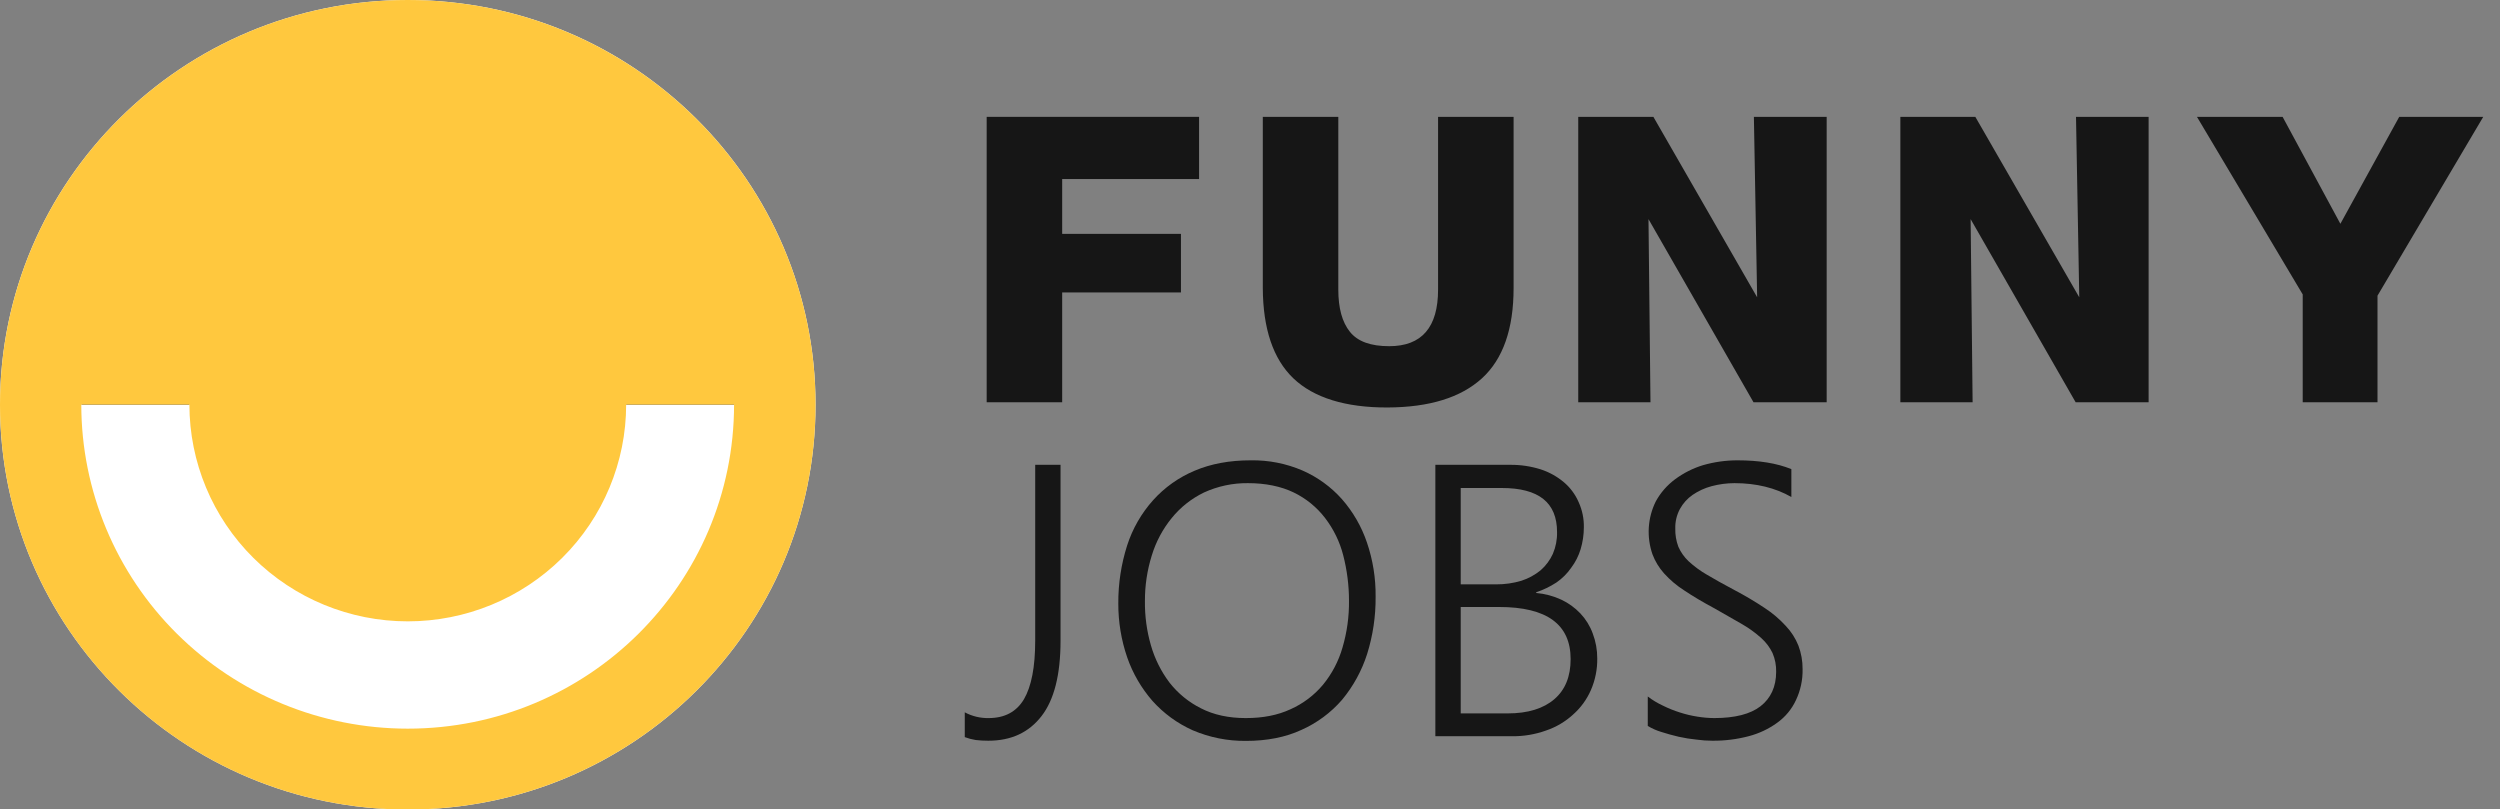 <svg width="139" height="45" viewBox="0 0 139 45" fill="none" xmlns="http://www.w3.org/2000/svg">
<rect x="0" y="0" width="139" height="45" fill="#808080" stroke="none"/>
<g clip-path="url(#clip0)">
<path d="M22.672 45.01C35.197 45.01 45.345 34.937 45.345 22.505C45.345 10.073 35.197 0 22.672 0C10.148 0 0 10.073 0 22.505C0 34.937 10.158 45.01 22.672 45.01ZM22.672 4.497C27.487 4.497 32.104 6.395 35.508 9.774C38.912 13.153 40.824 17.736 40.824 22.515H34.814C34.814 19.319 33.535 16.253 31.258 13.993C28.981 11.733 25.893 10.463 22.672 10.463C19.452 10.463 16.364 11.733 14.087 13.993C11.81 16.253 10.531 19.319 10.531 22.515H4.53C4.53 12.562 12.655 4.497 22.672 4.497Z" fill="white"/>
<path d="M22.672 0C10.148 0 0 10.073 0 22.505C0 34.937 10.148 45.01 22.672 45.01C35.197 45.01 45.345 34.937 45.345 22.505C45.345 10.073 35.187 0 22.672 0ZM22.672 40.513C17.858 40.513 13.241 38.615 9.837 35.236C6.433 31.857 4.52 27.274 4.52 22.495H10.531C10.531 25.691 11.81 28.757 14.087 31.017C16.364 33.277 19.452 34.547 22.672 34.547C25.893 34.547 28.981 33.277 31.258 31.017C33.535 28.757 34.814 25.691 34.814 22.495H40.814C40.814 32.448 32.69 40.513 22.672 40.513Z" fill="#FFC83E"/>
<path d="M79.957 6.497H84.156V16.011C84.156 18.289 83.569 19.965 82.394 21.037C81.216 22.107 79.474 22.646 77.149 22.656C74.823 22.666 73.041 22.116 71.913 21.037C70.786 19.958 70.222 18.279 70.212 16.011V6.497H74.41V16.101C74.41 17.13 74.622 17.909 75.055 18.449C75.487 18.989 76.212 19.248 77.239 19.248C79.051 19.248 79.957 18.199 79.957 16.101V6.497Z" fill="#161616"/>
<path d="M138.068 6.497L132.189 16.44V22.366H128.031V16.37L122.151 6.497H126.913L130.125 12.443L133.397 6.497H138.068Z" fill="#161616"/>
<path d="M87.75 22.366V6.497H91.928L97.697 16.53L97.516 6.497H101.563V22.366H97.495L91.656 12.183L91.767 22.366H87.75Z" fill="#161616"/>
<path d="M66.668 6.497V9.955H59.057V13.003H65.661V16.26H59.057V22.366H54.859V6.497H66.668Z" fill="#161616"/>
<path d="M105.66 22.366V6.497H109.828L115.607 16.53L115.426 6.497H119.463V22.366H115.406L109.567 12.183L109.677 22.366H105.66Z" fill="#161616"/>
<path d="M58.966 35.628C58.966 37.506 58.614 38.905 57.909 39.815C57.205 40.724 56.228 41.184 54.949 41.184C54.714 41.185 54.478 41.172 54.245 41.144C54.038 41.111 53.836 41.057 53.641 40.984V39.605C54.048 39.824 54.506 39.934 54.969 39.925C55.862 39.925 56.517 39.575 56.933 38.875C57.346 38.166 57.557 37.087 57.557 35.628V25.844H58.966V35.628Z" fill="#161616"/>
<path d="M69.276 41.194C68.258 41.204 67.25 41.003 66.316 40.604C65.464 40.223 64.703 39.668 64.081 38.975C63.459 38.263 62.98 37.438 62.671 36.547C62.341 35.585 62.175 34.575 62.178 33.559C62.17 32.461 62.337 31.368 62.671 30.321C62.97 29.394 63.46 28.54 64.111 27.813C64.748 27.104 65.535 26.544 66.416 26.174C67.333 25.784 68.37 25.594 69.537 25.594C70.531 25.577 71.516 25.771 72.427 26.164C73.262 26.532 74.007 27.074 74.612 27.753C75.229 28.457 75.701 29.276 76.001 30.161C76.333 31.133 76.496 32.153 76.484 33.179C76.494 34.26 76.334 35.335 76.011 36.367C75.714 37.293 75.243 38.154 74.622 38.905C74 39.624 73.227 40.197 72.356 40.584C71.471 40.994 70.433 41.194 69.276 41.194ZM69.386 26.863C68.542 26.854 67.707 27.032 66.94 27.383C66.245 27.72 65.633 28.204 65.148 28.802C64.647 29.417 64.271 30.123 64.04 30.881C63.783 31.702 63.654 32.558 63.658 33.419C63.648 34.25 63.759 35.078 63.99 35.877C64.204 36.628 64.555 37.332 65.027 37.956C65.497 38.555 66.095 39.044 66.779 39.385C67.484 39.745 68.309 39.925 69.266 39.925C70.222 39.925 71.038 39.765 71.752 39.435C72.449 39.124 73.066 38.659 73.555 38.076C74.055 37.467 74.425 36.763 74.642 36.007C74.893 35.157 75.015 34.275 75.004 33.389C75.003 32.539 74.895 31.693 74.682 30.871C74.49 30.121 74.147 29.418 73.675 28.802C73.214 28.201 72.618 27.715 71.934 27.383C71.229 27.043 70.373 26.863 69.386 26.863Z" fill="#161616"/>
<path d="M79.806 40.934V25.844H83.954C84.531 25.837 85.106 25.922 85.656 26.094C86.132 26.248 86.573 26.492 86.954 26.814C87.307 27.113 87.586 27.489 87.77 27.913C87.973 28.355 88.072 28.836 88.062 29.322C88.062 29.735 88.001 30.145 87.881 30.541C87.768 30.912 87.591 31.26 87.357 31.57C87.135 31.891 86.855 32.169 86.532 32.39C86.184 32.617 85.809 32.798 85.414 32.929V32.969C85.895 33.012 86.365 33.137 86.803 33.339C87.205 33.527 87.567 33.788 87.871 34.109C88.172 34.429 88.405 34.806 88.555 35.218C88.724 35.662 88.809 36.133 88.807 36.607C88.816 37.211 88.696 37.811 88.455 38.366C88.229 38.885 87.893 39.349 87.468 39.725C87.036 40.122 86.525 40.425 85.968 40.614C85.355 40.835 84.707 40.944 84.055 40.934H79.806ZM81.216 27.133V32.49H83.189C83.663 32.493 84.135 32.426 84.589 32.29C84.978 32.165 85.34 31.968 85.656 31.71C85.948 31.456 86.181 31.142 86.34 30.791C86.503 30.409 86.582 29.996 86.572 29.582C86.572 27.943 85.555 27.133 83.501 27.133H81.216ZM81.216 33.749V39.665H83.834C84.951 39.665 85.817 39.395 86.421 38.875C87.025 38.356 87.327 37.616 87.327 36.647C87.327 34.718 86.008 33.749 83.35 33.749H81.216Z" fill="#161616"/>
<path d="M91.616 38.725C91.878 38.926 92.162 39.096 92.462 39.235C92.766 39.386 93.083 39.514 93.408 39.615C93.723 39.717 94.046 39.794 94.374 39.845C94.684 39.896 94.997 39.923 95.311 39.925C96.458 39.925 97.324 39.705 97.888 39.265C98.452 38.825 98.754 38.186 98.754 37.356C98.763 36.996 98.695 36.639 98.552 36.307C98.401 35.993 98.189 35.711 97.928 35.478C97.598 35.181 97.237 34.919 96.851 34.698L95.331 33.829C94.676 33.479 94.123 33.149 93.66 32.839C93.238 32.572 92.856 32.25 92.522 31.88C92.243 31.569 92.025 31.21 91.878 30.821C91.712 30.343 91.642 29.838 91.673 29.334C91.704 28.83 91.835 28.337 92.059 27.883C92.321 27.401 92.685 26.982 93.126 26.654C93.596 26.303 94.124 26.036 94.686 25.864C95.308 25.685 95.952 25.594 96.599 25.594C97.797 25.594 98.794 25.754 99.6 26.084V27.633C98.704 27.123 97.646 26.863 96.438 26.863C96.007 26.864 95.577 26.922 95.16 27.033C94.786 27.133 94.432 27.295 94.113 27.513C93.82 27.715 93.579 27.982 93.408 28.292C93.226 28.627 93.136 29.002 93.146 29.382C93.137 29.729 93.195 30.075 93.317 30.401C93.45 30.702 93.641 30.974 93.881 31.201C94.191 31.487 94.532 31.739 94.898 31.95C95.321 32.2 95.834 32.49 96.438 32.809C97.012 33.11 97.57 33.441 98.109 33.799C98.543 34.082 98.938 34.418 99.287 34.798C99.591 35.117 99.83 35.49 99.992 35.897C100.149 36.313 100.227 36.753 100.224 37.197C100.237 37.797 100.11 38.392 99.851 38.935C99.619 39.433 99.262 39.863 98.814 40.184C98.336 40.531 97.796 40.785 97.224 40.934C96.563 41.107 95.883 41.191 95.2 41.184C94.914 41.184 94.628 41.164 94.344 41.124C94.006 41.091 93.669 41.038 93.337 40.964C92.995 40.884 92.673 40.794 92.361 40.694C92.1 40.615 91.85 40.504 91.616 40.364V38.725Z" fill="#161616"/>
</g>
<defs>
<clipPath id="clip0">
<rect width="138.068" height="45" fill="white"/>
</clipPath>
</defs>
</svg>
